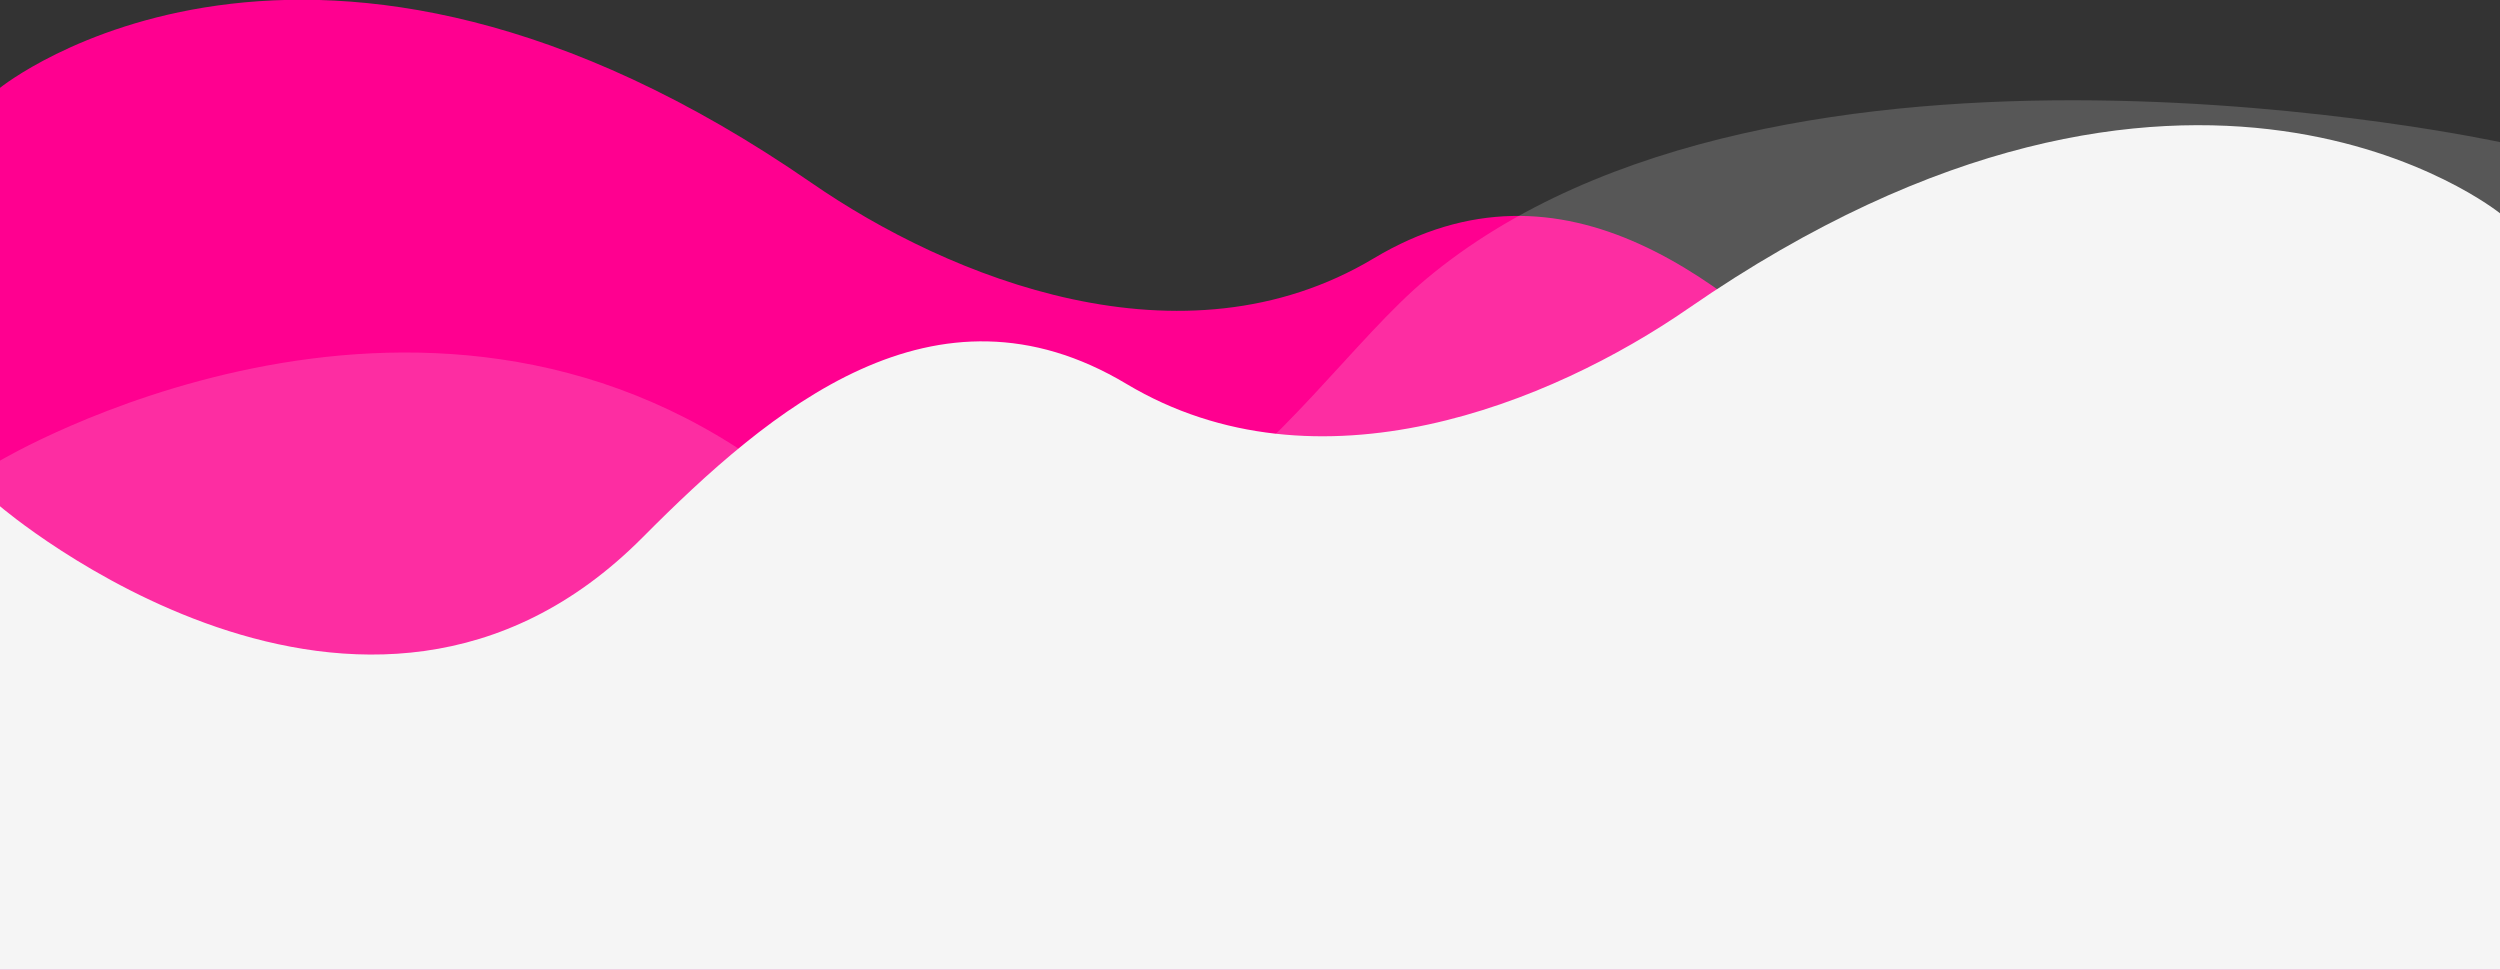 <svg xmlns="http://www.w3.org/2000/svg" xmlns:xlink="http://www.w3.org/1999/xlink" width="1936" height="751" viewBox="0 0 1936 751">
  <rect x="0" y="0" width="1936" height="751" fill="#333333" stroke="none"/>
  <defs>
    <clipPath id="clip-path">
      <path id="Path_34761" data-name="Path 34761" d="M0,0H1936V751H0Z" transform="translate(-5302 3757)" fill="#fff"/>
    </clipPath>
    <linearGradient id="linear-gradient" x1="0.582" y1="0.66" x2="0.5" y2="1" gradientUnits="objectBoundingBox">
      <stop offset="0" stop-color="#ff0090"/>
      <stop offset="1" stop-color="#540c41"/>
    </linearGradient>
  </defs>
  <g id="Mask_Group_7744" data-name="Mask Group 7744" transform="translate(5302 -3757)" clip-path="url(#clip-path)">
    <g id="Group_20353" data-name="Group 20353">
      <g id="Group_20352" data-name="Group 20352">
        <path id="That_s_enough_" data-name="That's enough!" d="M0-171.149S240.153-365.811,628.509-97.5c106.31,73.448,287.03,147.13,435.24,58.432S1339.28-19.854,1438.4,79.887c215.945,217.3,497.6-24.175,497.6-24.175V1670.08s-559.377,140.156-831.53-122.206c-109.4-105.469-236.615-401.9-508.585-170.684S0,1385.556,0,1385.556Z" transform="translate(-5302 3996.178)" fill="url(#linear-gradient)"/>
        <path id="Sauce" d="M0,1389.388s240.153,168.771,628.509-63.853c106.31-63.679,287.03-127.561,435.24-50.661s275.531-16.659,374.65-103.133c215.945-188.4,497.6,20.959,497.6,20.959V-206.951S1376.623-328.465,1104.471-101C995.066-9.558,867.856,247.449,595.885,46.984S0,39.73,0,39.73Z" transform="translate(-5302 4074.016)" fill="#f5f5f5" opacity="0.186"/>
        <path id="More_Sauce" data-name="More Sauce" d="M1936-171.149S1695.848-365.811,1307.491-97.5c-106.31,73.448-287.03,147.13-435.24,58.432S596.721-19.854,497.6,79.887C281.657,297.185,0,55.712,0,55.712V860.444s337.832,464.492,661.772,179.5c168.447-148.2,498.707,278.771,790.971,80.382S1936,1385.556,1936,1385.556Z" transform="translate(-5302 4093.322)" fill="#f5f5f5"/>
      </g>
    </g>
  </g>
</svg>